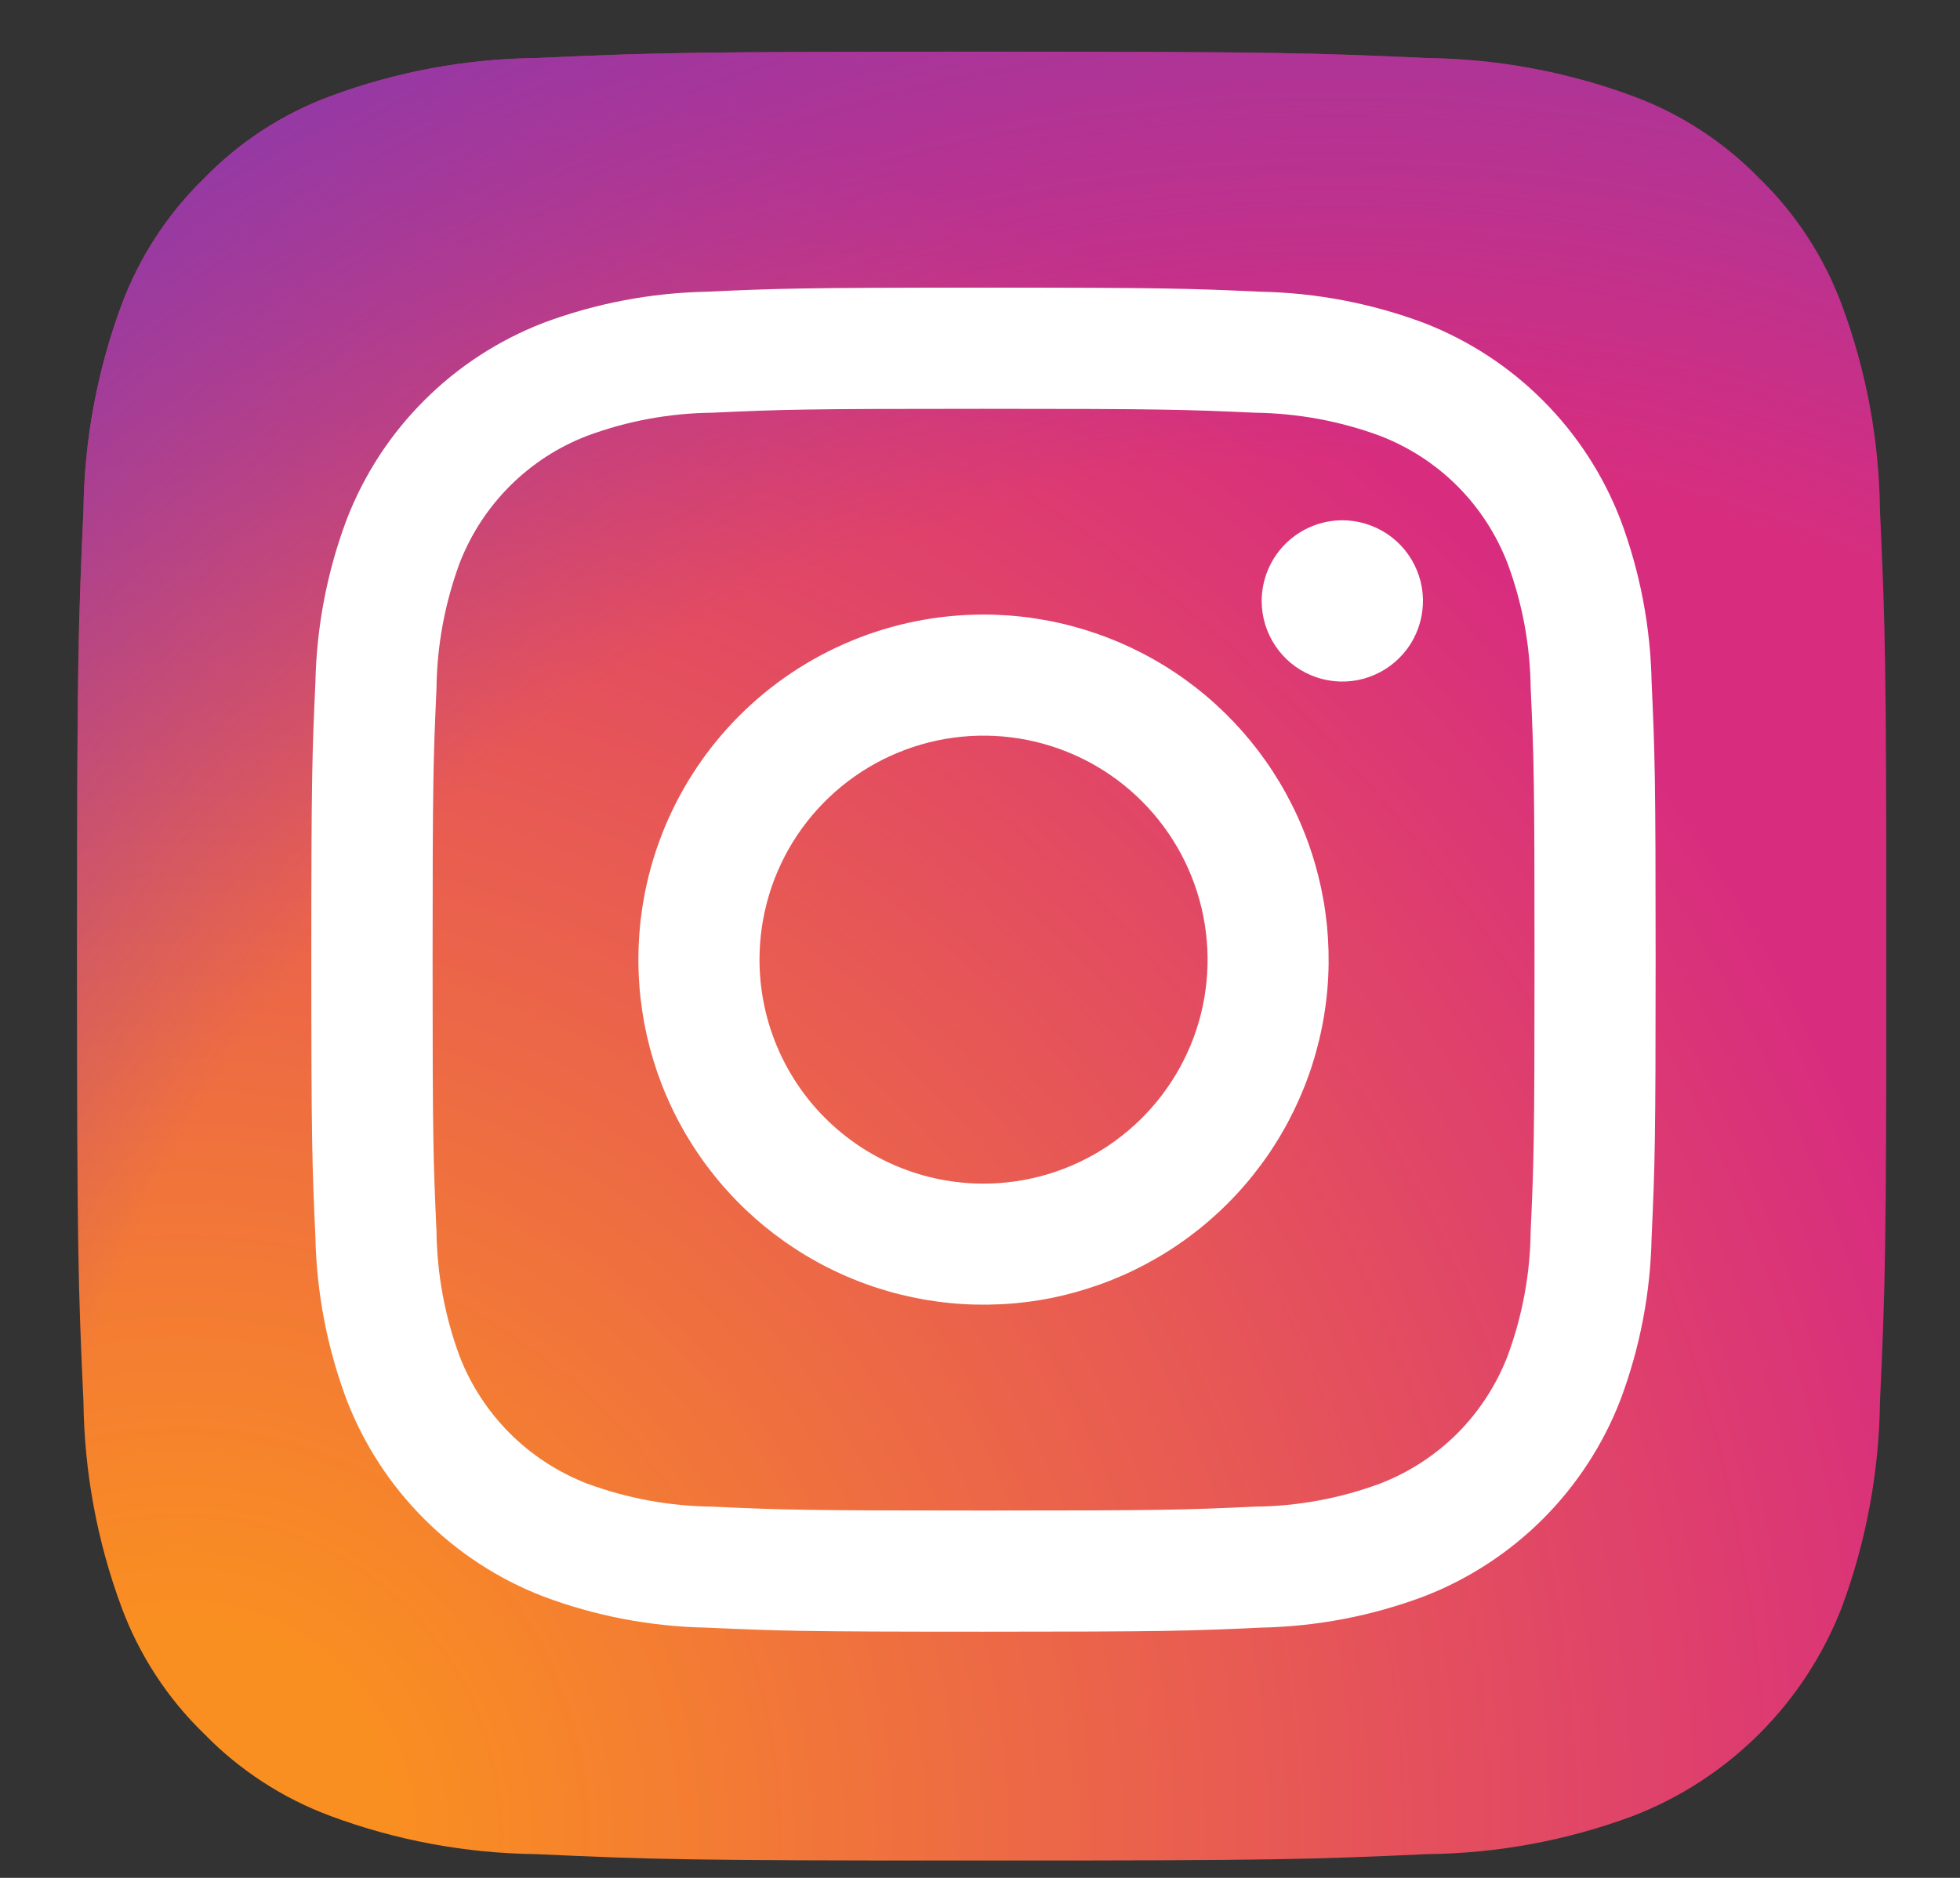 <svg width="24" height="23" viewBox="0 0 24 23" fill="none" xmlns="http://www.w3.org/2000/svg">
<rect x="0" y="0" width="24" height="23" fill="#333333" stroke="none"/>
<g id="instagram" clip-path="url(#clip0_875_443)">
<path id="Path 16" d="M6.561 22.709C5.704 22.699 4.855 22.542 4.052 22.244C3.465 22.027 2.934 21.682 2.498 21.234C2.048 20.798 1.703 20.267 1.486 19.68C1.189 18.877 1.032 18.028 1.022 17.171C0.957 15.746 0.943 15.319 0.943 11.71C0.943 8.101 0.958 7.675 1.022 6.25C1.032 5.393 1.189 4.545 1.486 3.741C1.704 3.155 2.049 2.623 2.497 2.187C2.933 1.737 3.464 1.392 4.051 1.176C4.855 0.878 5.704 0.721 6.561 0.711C7.985 0.646 8.413 0.633 12.021 0.633C15.628 0.633 16.055 0.647 17.481 0.711C18.338 0.722 19.186 0.879 19.99 1.176C20.577 1.392 21.108 1.738 21.544 2.186C21.993 2.622 22.338 3.154 22.555 3.741C22.853 4.544 23.01 5.393 23.02 6.25C23.085 7.676 23.098 8.102 23.098 11.71C23.098 15.319 23.085 15.745 23.02 17.171C23.009 18.028 22.852 18.876 22.555 19.68C22.33 20.263 21.986 20.792 21.544 21.234C21.102 21.675 20.573 22.02 19.99 22.244C19.186 22.542 18.337 22.7 17.481 22.709C16.056 22.774 15.628 22.788 12.02 22.788C8.412 22.788 7.985 22.775 6.561 22.709" fill="url(#paint0_radial_875_443)"/>
<path id="Path 17" d="M6.561 22.709C5.704 22.699 4.855 22.542 4.052 22.244C3.465 22.027 2.934 21.682 2.498 21.234C2.048 20.798 1.703 20.267 1.486 19.68C1.189 18.877 1.032 18.028 1.022 17.171C0.957 15.746 0.943 15.319 0.943 11.71C0.943 8.101 0.958 7.675 1.022 6.25C1.032 5.393 1.189 4.545 1.486 3.741C1.704 3.155 2.049 2.623 2.497 2.187C2.933 1.737 3.464 1.392 4.051 1.176C4.855 0.878 5.704 0.721 6.561 0.711C7.985 0.646 8.413 0.633 12.021 0.633C15.628 0.633 16.055 0.647 17.481 0.711C18.338 0.722 19.186 0.879 19.99 1.176C20.577 1.392 21.108 1.738 21.544 2.186C21.993 2.622 22.338 3.154 22.555 3.741C22.853 4.544 23.01 5.393 23.02 6.25C23.085 7.676 23.098 8.102 23.098 11.71C23.098 15.319 23.085 15.745 23.02 17.171C23.009 18.028 22.852 18.876 22.555 19.68C22.33 20.263 21.986 20.792 21.544 21.234C21.102 21.675 20.573 22.02 19.99 22.244C19.186 22.542 18.337 22.7 17.481 22.709C16.056 22.774 15.628 22.788 12.02 22.788C8.412 22.788 7.985 22.775 6.561 22.709" fill="url(#paint1_radial_875_443)"/>
<path id="Path 18" d="M9.3 11.753C9.3 11.211 9.461 10.68 9.762 10.229C10.064 9.778 10.492 9.426 10.994 9.219C11.495 9.011 12.047 8.957 12.579 9.063C13.111 9.169 13.6 9.43 13.983 9.814C14.367 10.198 14.628 10.687 14.734 11.219C14.84 11.751 14.786 12.303 14.578 12.804C14.37 13.305 14.018 13.733 13.567 14.035C13.116 14.336 12.585 14.497 12.043 14.497C11.315 14.497 10.618 14.208 10.103 13.693C9.589 13.179 9.3 12.481 9.3 11.753ZM7.817 11.753C7.817 12.589 8.064 13.406 8.529 14.101C8.993 14.796 9.653 15.338 10.426 15.658C11.198 15.978 12.048 16.061 12.867 15.899C13.687 15.735 14.44 15.333 15.031 14.742C15.622 14.151 16.025 13.398 16.188 12.578C16.351 11.758 16.267 10.908 15.947 10.136C15.628 9.364 15.086 8.704 14.391 8.239C13.696 7.775 12.879 7.527 12.043 7.527C11.488 7.527 10.938 7.636 10.425 7.849C9.913 8.061 9.447 8.372 9.054 8.765C8.662 9.157 8.351 9.623 8.138 10.136C7.926 10.649 7.817 11.198 7.817 11.753ZM15.449 7.36C15.449 7.555 15.507 7.746 15.615 7.908C15.723 8.071 15.878 8.198 16.058 8.272C16.238 8.347 16.437 8.367 16.629 8.329C16.82 8.291 16.996 8.197 17.134 8.059C17.273 7.921 17.367 7.745 17.405 7.553C17.443 7.362 17.424 7.163 17.349 6.983C17.274 6.802 17.148 6.648 16.985 6.539C16.823 6.431 16.632 6.373 16.437 6.372C16.175 6.373 15.924 6.477 15.739 6.662C15.554 6.847 15.45 7.098 15.449 7.36M8.718 18.453C8.196 18.447 7.679 18.352 7.19 18.171C6.835 18.034 6.512 17.824 6.243 17.555C5.974 17.286 5.764 16.964 5.627 16.609C5.446 16.119 5.351 15.602 5.345 15.081C5.305 14.213 5.297 13.952 5.297 11.755C5.297 9.557 5.306 9.297 5.345 8.428C5.351 7.906 5.447 7.389 5.627 6.9C5.764 6.545 5.974 6.222 6.243 5.953C6.512 5.684 6.835 5.474 7.19 5.338C7.679 5.156 8.196 5.061 8.718 5.055C9.586 5.015 9.846 5.007 12.043 5.007C14.24 5.007 14.501 5.016 15.37 5.055C15.891 5.062 16.408 5.157 16.898 5.338C17.253 5.475 17.576 5.684 17.845 5.953C18.114 6.222 18.323 6.545 18.46 6.9C18.642 7.39 18.737 7.907 18.743 8.428C18.783 9.297 18.79 9.557 18.79 11.755C18.79 13.953 18.782 14.213 18.743 15.081C18.737 15.603 18.641 16.12 18.46 16.609C18.323 16.964 18.113 17.287 17.845 17.556C17.575 17.825 17.253 18.034 16.898 18.171C16.409 18.352 15.891 18.448 15.37 18.453C14.502 18.493 14.241 18.501 12.043 18.501C9.845 18.501 9.585 18.493 8.718 18.453M8.65 3.573C7.967 3.587 7.291 3.716 6.652 3.955C6.105 4.167 5.608 4.49 5.194 4.905C4.779 5.319 4.456 5.816 4.245 6.363C4.005 7.002 3.876 7.678 3.862 8.361C3.822 9.238 3.812 9.519 3.812 11.754C3.812 13.989 3.822 14.27 3.862 15.148C3.876 15.831 4.005 16.506 4.245 17.146C4.456 17.693 4.779 18.189 5.194 18.604C5.608 19.018 6.105 19.342 6.652 19.553C7.291 19.793 7.967 19.922 8.65 19.935C9.528 19.975 9.808 19.985 12.043 19.985C14.278 19.985 14.559 19.976 15.437 19.935C16.12 19.922 16.795 19.793 17.435 19.553C17.982 19.342 18.478 19.018 18.893 18.604C19.307 18.189 19.631 17.693 19.842 17.146C20.082 16.506 20.211 15.831 20.224 15.148C20.264 14.269 20.273 13.989 20.273 11.754C20.273 9.519 20.264 9.239 20.224 8.361C20.211 7.678 20.082 7.002 19.842 6.363C19.631 5.816 19.307 5.319 18.893 4.905C18.479 4.49 17.982 4.167 17.436 3.955C16.796 3.716 16.12 3.586 15.437 3.573C14.56 3.533 14.279 3.523 12.044 3.523C9.81 3.523 9.529 3.533 8.65 3.573" fill="white"/>
</g>
<defs>
<radialGradient id="paint0_radial_875_443" cx="0" cy="0" r="1" gradientUnits="userSpaceOnUse" gradientTransform="translate(2.377 22.302) scale(28.128)">
<stop offset="0.09" stop-color="#FA8F21"/>
<stop offset="0.78" stop-color="#D82D7E"/>
</radialGradient>
<radialGradient id="paint1_radial_875_443" cx="0" cy="0" r="1" gradientUnits="userSpaceOnUse" gradientTransform="translate(16.289 21.59) scale(24.753)">
<stop offset="0.64" stop-color="#8C3AAA" stop-opacity="0"/>
<stop offset="1" stop-color="#8C3AAA"/>
</radialGradient>
<clipPath id="clip0_875_443">
<rect width="22.154" height="22.154" fill="white" transform="translate(0.943 0.633)"/>
</clipPath>
</defs>
</svg>
